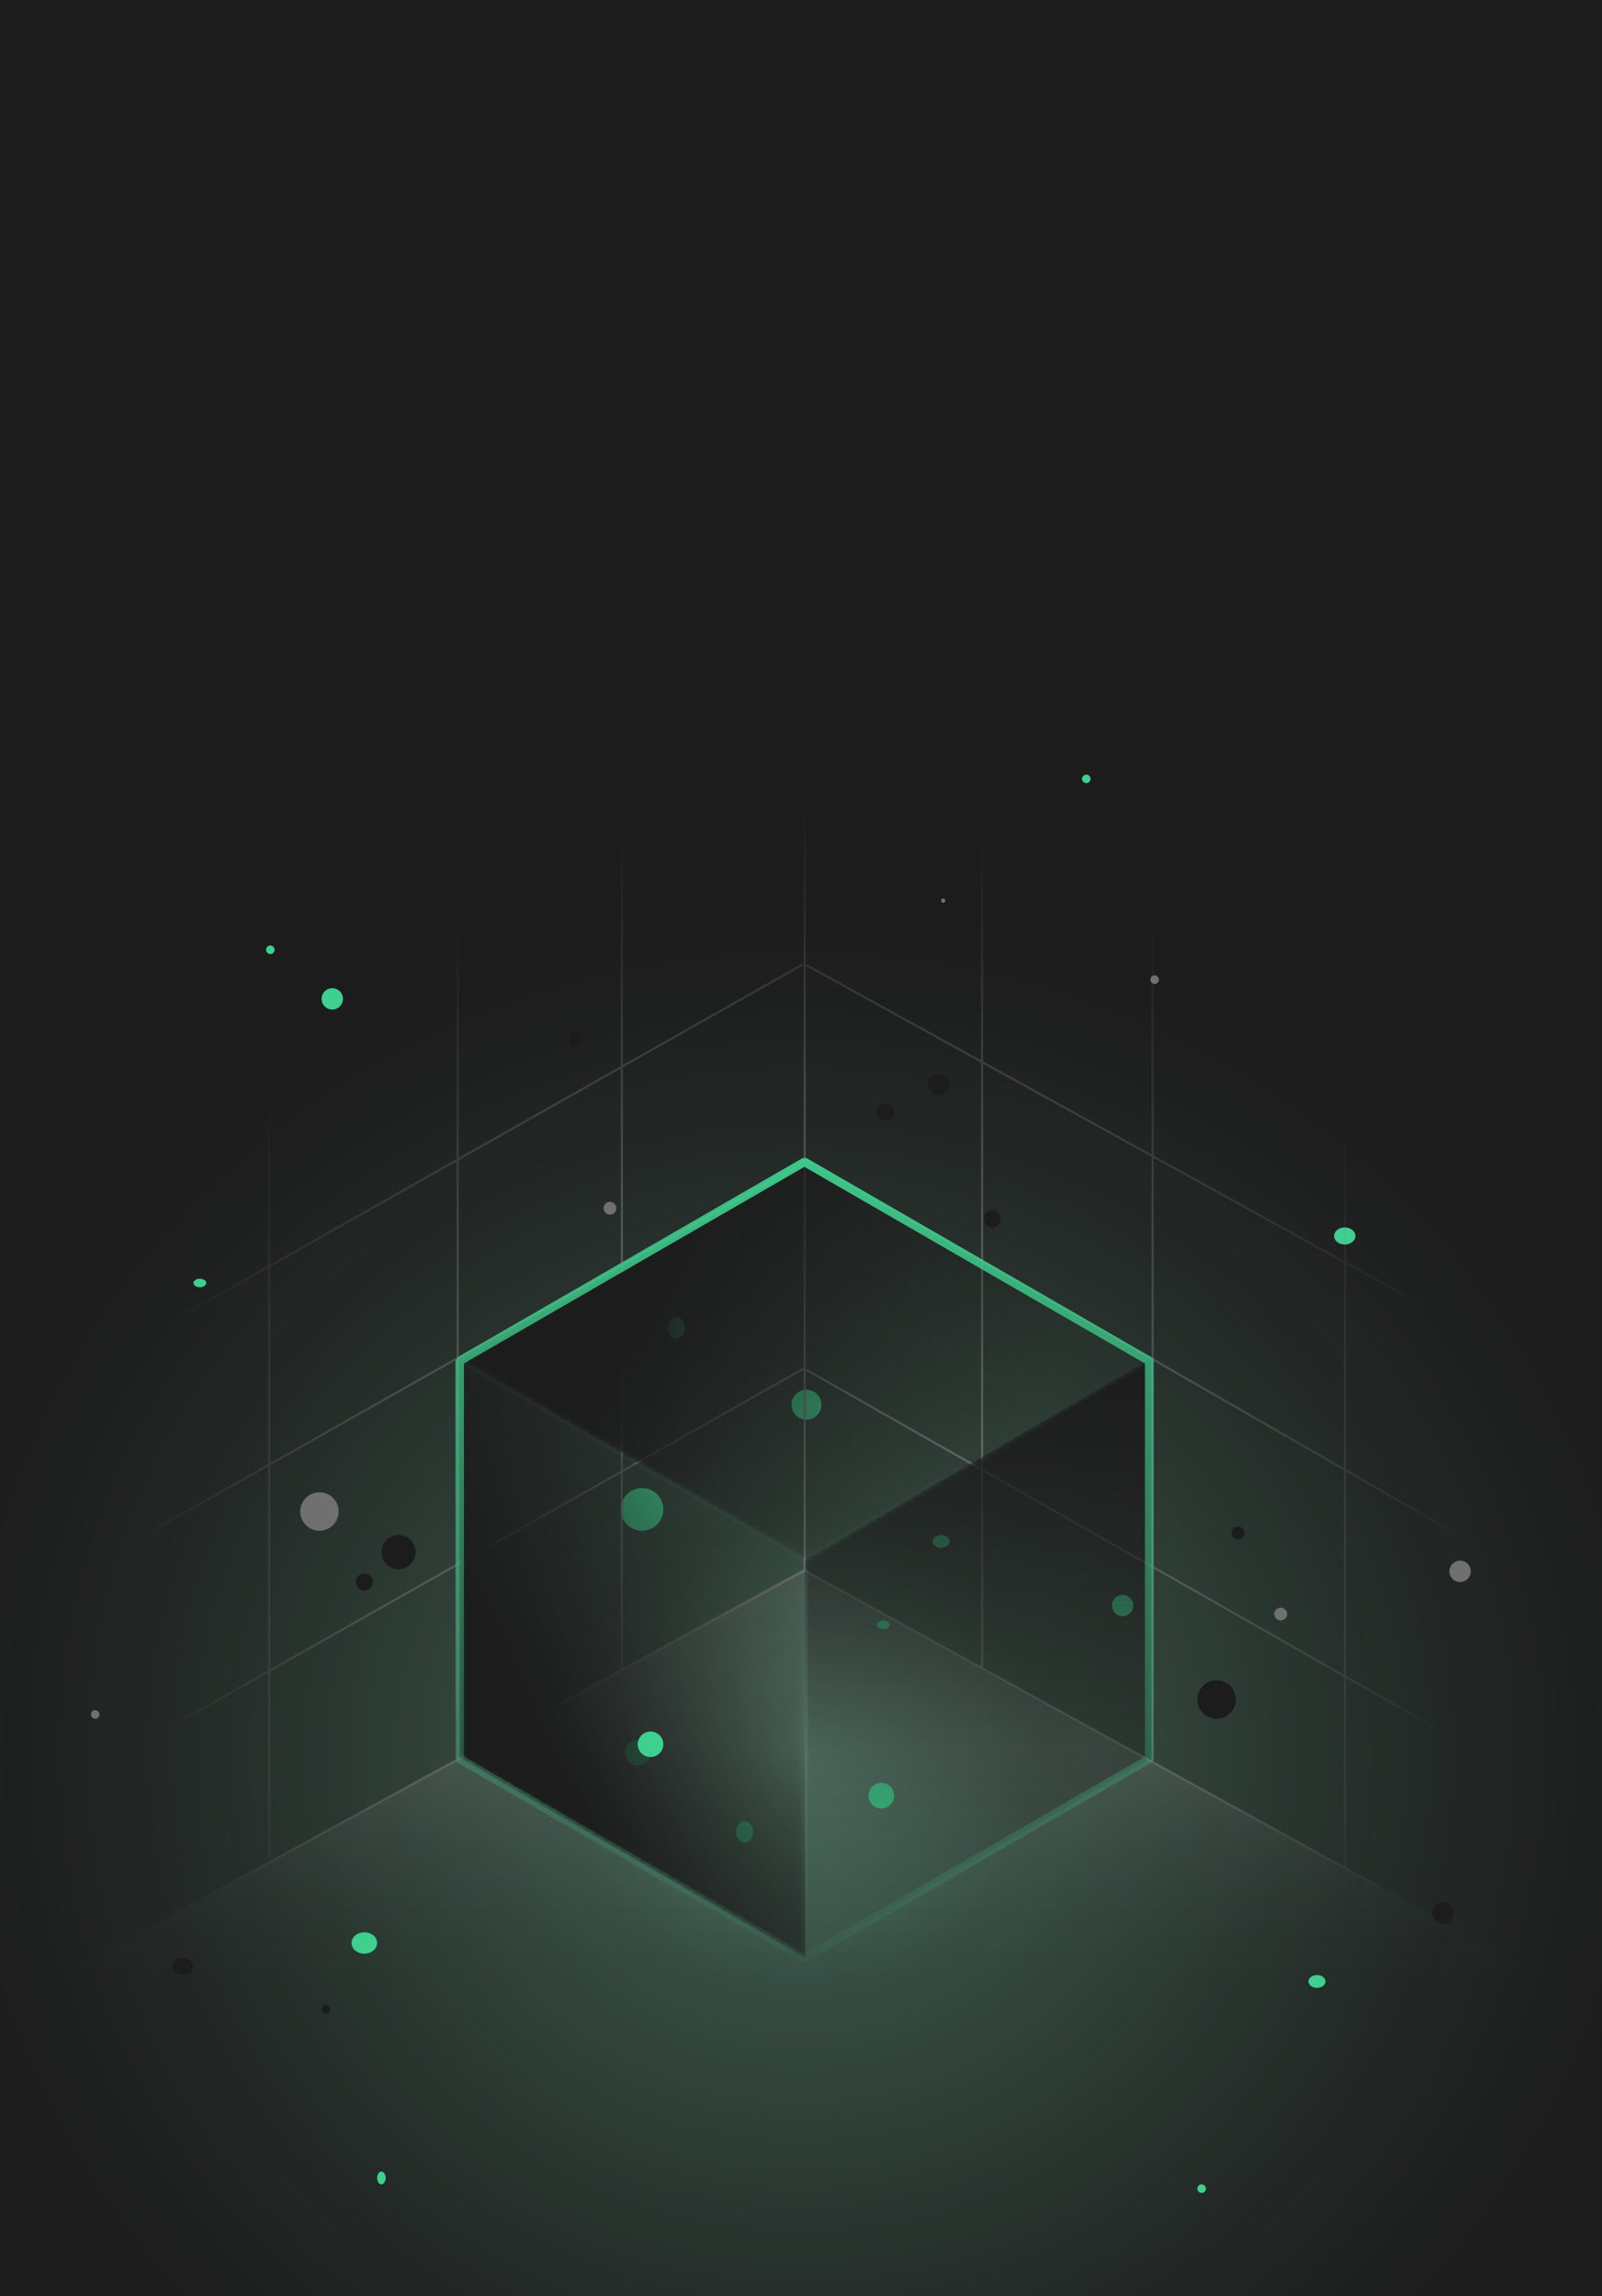 <svg width="300" height="430" viewBox="0 0 300 430" fill="none" xmlns="http://www.w3.org/2000/svg">
<g clip-path="url(#clip0_467_4822)">
<rect width="300" height="430" fill="#1C1C1C"/>
<g filter="url(#filter0_f_467_4822)">
<ellipse cx="162" cy="155.6" rx="162" ry="155.6" transform="matrix(1 0 0 -1 -12 484.255)" fill="url(#paint0_radial_467_4822)"/>
</g>
<path d="M-86 423.105L150.377 293.818L385.846 423.105H-86Z" fill="url(#paint1_linear_467_4822)"/>
<circle cx="239.826" cy="302.256" r="1.2" fill="#707070"/>
<ellipse cx="131.026" cy="163.455" rx="2" ry="1.6" fill="#1C1C1C"/>
<circle cx="273.426" cy="294.256" r="2" fill="#707070"/>
<ellipse cx="37.426" cy="240.256" rx="1.2" ry="0.8" fill="#3FCF8E"/>
<circle cx="216.226" cy="183.456" r="0.8" fill="#707070"/>
<circle cx="165.826" cy="208.256" r="1.6" fill="#1C1C1C"/>
<ellipse cx="107.826" cy="194.656" rx="1.2" ry="1.6" fill="#1C1C1C"/>
<ellipse cx="71.426" cy="407.856" rx="0.8" ry="1.2" fill="#3FCF8E"/>
<ellipse cx="251.826" cy="231.455" rx="2" ry="1.6" fill="#3FCF8E"/>
<circle cx="74.626" cy="290.656" r="3.2" fill="#1C1C1C"/>
<circle cx="227.826" cy="318.256" r="3.6" fill="#1C1C1C"/>
<circle cx="68.226" cy="296.256" r="1.6" fill="#1C1C1C"/>
<circle cx="231.826" cy="287.055" r="1.2" fill="#1C1C1C"/>
<circle cx="270.226" cy="358.256" r="2" fill="#1C1C1C"/>
<circle cx="62.226" cy="187.056" r="2" fill="#3FCF8E"/>
<circle cx="59.826" cy="283.056" r="3.6" fill="#707070"/>
<ellipse cx="263.426" cy="195.056" rx="1.6" ry="2" fill="#1C1C1C"/>
<circle cx="225.026" cy="409.856" r="0.8" fill="#3FCF8E"/>
<ellipse cx="246.626" cy="371.055" rx="1.6" ry="1.2" fill="#3FCF8E"/>
<circle cx="114.226" cy="226.256" r="1.2" fill="#707070"/>
<circle cx="61.026" cy="376.256" r="0.8" fill="#1C1C1C"/>
<circle cx="176.626" cy="168.656" r="0.4" fill="#707070"/>
<ellipse cx="68.226" cy="363.855" rx="2.4" ry="2" fill="#3FCF8E"/>
<circle cx="175.826" cy="203.056" r="2" fill="#1C1C1C"/>
<circle cx="185.826" cy="228.256" r="1.6" fill="#1C1C1C"/>
<circle cx="17.826" cy="321.056" r="0.8" fill="#707070"/>
<circle cx="50.626" cy="177.856" r="0.8" fill="#3FCF8E"/>
<ellipse cx="34.226" cy="368.256" rx="2" ry="1.6" fill="#1C1C1C"/>
<circle cx="203.426" cy="145.856" r="0.8" fill="#3FCF8E"/>
<circle cx="210.226" cy="300.655" r="2" fill="#3FCF8E"/>
<ellipse cx="165.426" cy="304.255" rx="1.2" ry="0.8" fill="#3FCF8E"/>
<circle cx="92.626" cy="317.455" r="2" fill="#3FCF8E"/>
<ellipse cx="176.226" cy="288.655" rx="1.6" ry="1.2" fill="#3FCF8E"/>
<circle cx="151.026" cy="263.055" r="2.8" fill="#3FCF8E"/>
<ellipse cx="126.626" cy="248.655" rx="1.6" ry="2" fill="#3FCF8E"/>
<ellipse cx="139.426" cy="343.055" rx="1.6" ry="2" fill="#3FCF8E"/>
<circle cx="120.226" cy="282.655" r="4" fill="#3FCF8E"/>
<circle cx="165.026" cy="336.255" r="2.4" fill="#3FCF8E"/>
<ellipse cx="119.426" cy="328.243" rx="2.4" ry="2.388" fill="#3FCF8E"/>
<mask id="mask0_467_4822" style="mask-type:alpha" maskUnits="userSpaceOnUse" x="3" y="126" width="295" height="328">
<rect x="3" y="126.299" width="294.837" height="327.341" fill="url(#paint2_radial_467_4822)"/>
</mask>
<g mask="url(#mask0_467_4822)">
<path d="M289.589 370.633V210.231L149.98 130.03L10.37 210.231V370.633M289.589 370.633L149.98 450.834L10.37 370.633M289.589 370.633L150.685 294.114M10.37 370.633L150.685 294.114M150.685 294.114L150.685 133.889M183.911 312.375V157.803M215.844 329.966V175.462M251.849 349.8V196.809M116.452 312.824V157.803M85.712 329.563V175.515M50.419 347.914V194.905M10.91 335.27L150.381 256.346M10.91 296.639L150.381 217.715M10.91 259.487L150.381 180.564M289.666 335.429L150.995 256.506M289.666 296.971L150.995 217.248M289.666 257.247L150.995 180.723" stroke="#7E7E7E" stroke-width="0.4"/>
</g>
<mask id="mask1_467_4822" style="mask-type:alpha" maskUnits="userSpaceOnUse" x="85" y="254" width="66" height="113">
<path d="M150.828 292.051L85.926 254.593L86.236 329.253L150.828 366.682V292.051Z" fill="url(#paint3_linear_467_4822)"/>
</mask>
<g mask="url(#mask1_467_4822)">
<path d="M150.828 292.051L85.926 254.593L86.236 329.253L150.828 366.682V292.051Z" fill="#1C1C1C"/>
</g>
<mask id="mask2_467_4822" style="mask-type:alpha" maskUnits="userSpaceOnUse" x="150" y="254" width="66" height="113">
<path d="M150.641 292.046L215.576 254.449V329.177L150.927 366.837L150.641 292.046Z" fill="url(#paint4_linear_467_4822)"/>
</mask>
<g mask="url(#mask2_467_4822)">
<path d="M150.641 292.046L215.576 254.449V329.177L150.927 366.837L150.641 292.046Z" fill="#1C1C1C"/>
</g>
<mask id="mask3_467_4822" style="mask-type:alpha" maskUnits="userSpaceOnUse" x="86" y="217" width="129" height="76">
<path d="M150.809 292.039L86.451 254.921L150.71 217.821L214.571 254.701L150.809 292.039Z" fill="url(#paint5_linear_467_4822)"/>
</mask>
<g mask="url(#mask3_467_4822)">
<path d="M150.809 292.039L86.451 254.921L150.71 217.821L214.571 254.701L150.809 292.039Z" fill="#1C1C1C"/>
</g>
<mask id="mask4_467_4822" style="mask-type:alpha" maskUnits="userSpaceOnUse" x="78" y="208" width="146" height="168">
<path d="M151.026 208.255L223.426 250.055V333.655L151.026 375.455L78.626 333.655V250.055L151.026 208.255Z" fill="url(#paint6_linear_467_4822)"/>
</mask>
<g mask="url(#mask4_467_4822)">
<path d="M150.934 217.293L215.623 254.641V329.337L150.934 366.685L86.246 329.337V254.641L150.934 217.293Z" stroke="#3FCF8E" stroke-width="0.8"/>
<g filter="url(#filter1_f_467_4822)">
<path d="M150.644 217.586L215.207 254.861V329.411L150.644 366.686L86.082 329.411V254.861L150.644 217.586Z" stroke="#3FCF8E" stroke-width="1.6" stroke-linejoin="bevel"/>
</g>
</g>
<ellipse cx="121.826" cy="326.643" rx="2.4" ry="2.388" fill="#3FCF8E"/>
</g>
<defs>
<filter id="filter0_f_467_4822" x="-44" y="141.055" width="388" height="375.2" filterUnits="userSpaceOnUse" color-interpolation-filters="sRGB">
<feFlood flood-opacity="0" result="BackgroundImageFix"/>
<feBlend mode="normal" in="SourceGraphic" in2="BackgroundImageFix" result="shape"/>
<feGaussianBlur stdDeviation="16" result="effect1_foregroundBlur_467_4822"/>
</filter>
<filter id="filter1_f_467_4822" x="79.778" y="211.39" width="141.732" height="161.494" filterUnits="userSpaceOnUse" color-interpolation-filters="sRGB">
<feFlood flood-opacity="0" result="BackgroundImageFix"/>
<feBlend mode="normal" in="SourceGraphic" in2="BackgroundImageFix" result="shape"/>
<feGaussianBlur stdDeviation="2.752" result="effect1_foregroundBlur_467_4822"/>
</filter>
<radialGradient id="paint0_radial_467_4822" cx="0" cy="0" r="1" gradientUnits="userSpaceOnUse" gradientTransform="translate(162 155.6) rotate(90) scale(155.6 162)">
<stop stop-color="#85E0B7" stop-opacity="0.5"/>
<stop offset="0.276" stop-color="#85E0B7" stop-opacity="0.25"/>
<stop offset="0.719" stop-color="#85E0B7" stop-opacity="0.07"/>
<stop offset="1" stop-color="#85E0B7" stop-opacity="0"/>
</radialGradient>
<linearGradient id="paint1_linear_467_4822" x1="148.784" y1="327.459" x2="148.784" y2="370.76" gradientUnits="userSpaceOnUse">
<stop stop-color="white" stop-opacity="0.1"/>
<stop offset="1" stop-color="#5D6167" stop-opacity="0"/>
</linearGradient>
<radialGradient id="paint2_radial_467_4822" cx="0" cy="0" r="1" gradientUnits="userSpaceOnUse" gradientTransform="translate(150.418 289.97) rotate(90) scale(139.961 126.063)">
<stop stop-color="white"/>
<stop offset="1" stop-color="white" stop-opacity="0"/>
</radialGradient>
<linearGradient id="paint3_linear_467_4822" x1="96.937" y1="316.996" x2="162.077" y2="284.426" gradientUnits="userSpaceOnUse">
<stop stop-color="white"/>
<stop offset="1" stop-color="white" stop-opacity="0"/>
</linearGradient>
<linearGradient id="paint4_linear_467_4822" x1="183.108" y1="254.449" x2="183.108" y2="366.837" gradientUnits="userSpaceOnUse">
<stop stop-color="white"/>
<stop offset="1" stop-color="white" stop-opacity="0"/>
</linearGradient>
<linearGradient id="paint5_linear_467_4822" x1="118.047" y1="247.637" x2="188.616" y2="280.207" gradientUnits="userSpaceOnUse">
<stop stop-color="white"/>
<stop offset="1" stop-color="white" stop-opacity="0"/>
</linearGradient>
<linearGradient id="paint6_linear_467_4822" x1="151.026" y1="208.255" x2="151.026" y2="375.455" gradientUnits="userSpaceOnUse">
<stop stop-color="#D9D9D9"/>
<stop offset="1" stop-color="#D9D9D9" stop-opacity="0"/>
</linearGradient>
<clipPath id="clip0_467_4822">
<rect width="300" height="430" fill="white"/>
</clipPath>
</defs>
</svg>
